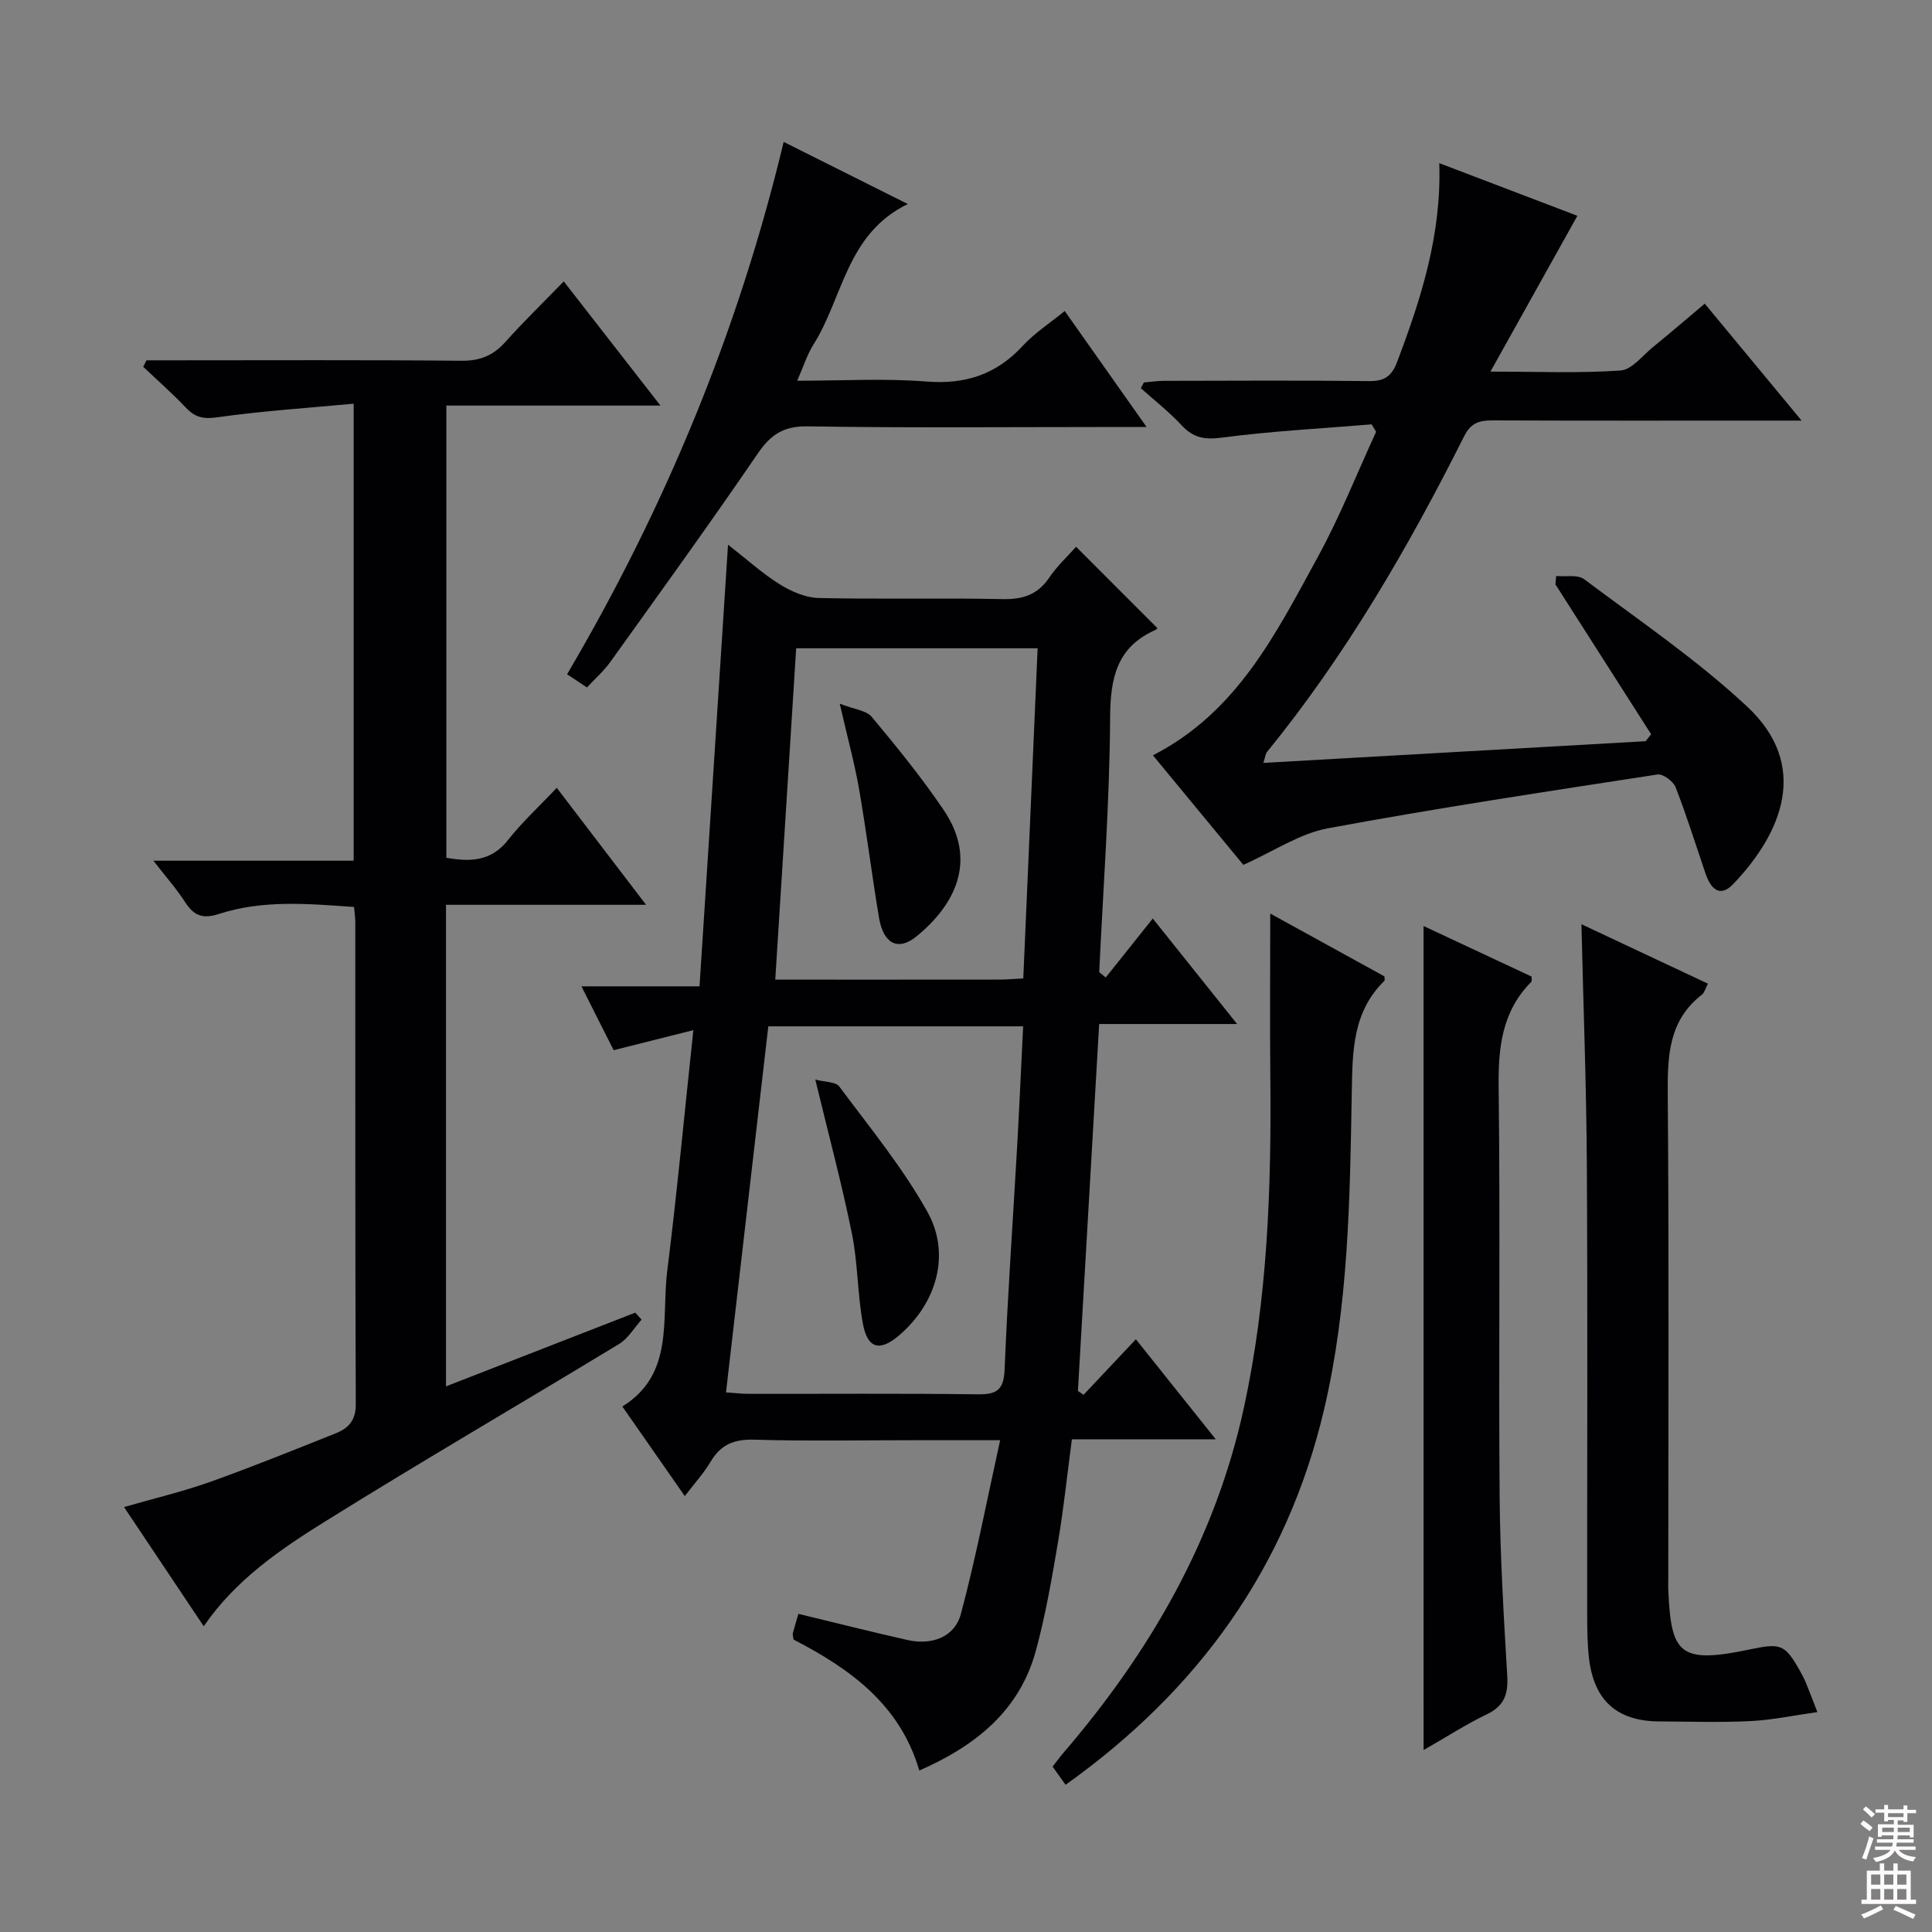 <svg enable-background="new 0 0 400 400" viewBox="0 0 400 400" xmlns="http://www.w3.org/2000/svg"><rect x="0" y="0" width="400" height="400" fill="#808080" stroke="none"/><g fill="#010103"><path d="m228.93 202.38c3.17-3.98 6.35-7.96 9.74-12.21 6.25 7.82 11.52 14.4 17.46 21.84-9.98 0-19 0-28.56 0-1.49 25.7-2.94 50.84-4.4 75.97.39.27.78.53 1.17.8 3.49-3.71 6.98-7.41 10.83-11.5 5.47 6.85 10.69 13.38 16.54 20.71-10.44 0-19.84 0-29.79 0-.97 7.35-1.7 14.39-2.88 21.34-1.27 7.51-2.57 15.05-4.56 22.38-3.36 12.38-12.33 19.67-24.15 24.86-4.02-13.78-14.51-21.15-26.04-27.12-.08-.68-.22-1.04-.14-1.33.33-1.27.73-2.53 1.15-3.99 7.6 1.83 15.08 3.73 22.6 5.42 5.04 1.13 9.75-.62 11.03-5.37 3.11-11.59 5.36-23.42 8.14-36-7.03 0-12.49 0-17.94 0-10.99 0-22 .21-32.98-.11-4.15-.12-6.92.99-9.02 4.55-1.41 2.38-3.32 4.47-5.35 7.13-4.42-6.34-8.48-12.17-12.93-18.55 10.83-6.7 8.04-18.11 9.3-28.11 2.02-16.12 3.53-32.31 5.4-49.81-5.88 1.48-10.89 2.74-16.5 4.15-1.9-3.78-4.1-8.13-6.67-13.22h24.45c1.96-30.42 3.89-60.33 5.9-91.44 4.08 3.18 7.2 6.03 10.73 8.22 2.38 1.47 5.32 2.76 8.04 2.82 12.65.29 25.32-.04 37.98.23 4.21.09 7.3-.84 9.73-4.42 1.66-2.45 3.9-4.51 5.58-6.42 5.62 5.63 11.09 11.1 16.77 16.78.2-.3.04.27-.31.43-8.02 3.54-9.37 9.9-9.41 18.12-.1 17.59-1.43 35.16-2.26 52.74.43.36.89.74 1.35 1.11zm-78.62 85.9c1.83.12 3.27.3 4.72.3 15.82.02 31.64-.11 47.46.1 4.05.05 5.34-1.05 5.51-5.24.62-15.44 1.73-30.85 2.6-46.28.46-8.2.82-16.42 1.23-24.67-17.95 0-35.19 0-52.76 0-2.93 25.31-5.82 50.33-8.76 75.79zm61.55-85.71c1.01-23.13 1.98-45.65 2.97-68.35-16.95 0-33.23 0-49.99 0-1.44 22.82-2.87 45.45-4.33 68.6 15.89 0 31.18.01 46.47-.01 1.46 0 2.92-.14 4.88-.24z"/><path d="m115.27 163.11c6.33 8.29 12.05 15.77 18.49 24.22-14.46 0-27.81 0-41.42 0v99.7c13.2-5.14 26.19-10.2 39.18-15.26.44.48.87.96 1.31 1.45-1.53 1.7-2.77 3.89-4.65 5.03-20.18 12.26-40.6 24.13-60.64 36.61-9.39 5.85-18.69 12.12-25.36 21.84-5.42-8.11-10.77-16.11-16.5-24.68 6.2-1.79 12.11-3.18 17.8-5.2 8.75-3.12 17.37-6.62 26.01-10.06 2.58-1.03 4.19-2.63 4.17-5.97-.14-33.32-.08-66.65-.1-99.97 0-.82-.14-1.64-.26-3.04-9.41-.66-18.82-1.53-27.99 1.45-3.32 1.08-5.17.35-6.97-2.43-1.79-2.78-4.01-5.28-6.58-8.6h41.46c0-31.51 0-62.41 0-94.62-9.61.9-18.98 1.51-28.25 2.82-2.88.41-4.58.01-6.48-1.99-2.8-2.96-5.88-5.66-8.84-8.47.23-.45.45-.89.68-1.34h5.23c19.99 0 39.99-.1 59.98.09 3.85.04 6.59-1.09 9.1-3.9 3.74-4.19 7.79-8.11 12.08-12.53 6.75 8.67 13.04 16.75 20.02 25.71-15.32 0-29.65 0-44.33 0v93.62c4.89.86 9.25.82 12.8-3.71 2.88-3.66 6.34-6.83 10.06-10.77z"/><path d="m322.2 119.25c1.95.19 4.44-.33 5.78.67 11.42 8.56 23.33 16.65 33.73 26.35 13.08 12.19 7.26 26.18-2.87 36.77-2.83 2.95-4.69.85-5.72-2.16-2.04-5.97-3.91-12.01-6.2-17.88-.48-1.24-2.63-2.83-3.76-2.65-22.79 3.51-45.6 6.94-68.27 11.15-5.81 1.08-11.13 4.73-17.47 7.56-5.63-6.82-12.11-14.67-18.72-22.68 17.51-8.97 25.51-25.32 34.11-41.01 4.58-8.35 8.1-17.29 12.1-25.97-.31-.51-.62-1.03-.93-1.54-10.35.86-20.75 1.39-31.04 2.75-3.59.47-5.89.03-8.3-2.56-2.58-2.78-5.61-5.14-8.44-7.68.21-.39.41-.79.62-1.18 1.37-.12 2.74-.34 4.12-.34 14.16-.03 28.32-.11 42.48.05 3.14.04 4.68-.93 5.82-3.92 4.97-13.11 9.23-26.33 8.75-41.2 10.01 3.81 19.56 7.46 28.59 10.9-5.94 10.65-11.67 20.91-18 32.26 9.89 0 18.45.36 26.94-.23 2.34-.16 4.54-3.09 6.72-4.86 3.47-2.82 6.86-5.74 10.71-8.98 6.5 7.85 12.83 15.5 20.05 24.21-2.67 0-4.34 0-6.02 0-19.33 0-38.65.04-57.97-.04-2.73-.01-4.48.5-5.87 3.27-11.59 23.08-24.5 45.35-40.88 65.45-.19.24-.21.62-.7 2.19 26.69-1.51 52.92-3 79.15-4.49.38-.48.76-.96 1.14-1.44-6.61-10.35-13.22-20.69-19.82-31.04.04-.59.11-1.16.17-1.73z"/><path d="m376.27 354.47c-4.8.67-9.28 1.63-13.8 1.86-6.31.31-12.65.11-18.98.07-8.71-.05-13.51-4.34-14.51-13.13-.34-2.97-.37-5.98-.37-8.97-.03-30.97.11-61.94-.07-92.91-.09-16.43-.72-32.85-1.12-50.04 8.73 4.1 17.31 8.13 26.19 12.31-.51.95-.71 1.85-1.27 2.29-6.87 5.34-7.11 12.65-7.05 20.57.27 33.3.11 66.6.11 99.9 0 1-.04 2 .01 3 .59 12.85 2.27 15.11 16.5 12.15 6.7-1.39 7.56-1.38 10.85 4.55.4.72.8 1.46 1.11 2.22.7 1.7 1.34 3.41 2.4 6.13z"/><path d="m220.62 369.52c-1.03-1.44-1.79-2.5-2.69-3.76.75-.96 1.4-1.87 2.13-2.72 18.05-21.01 31.59-44.37 37.51-71.74 4.85-22.42 5.66-45.15 5.44-67.97-.11-11.29-.02-22.59-.02-34.19 7.49 4.12 15.56 8.56 23.64 13.01 0 .38.12.79-.02.93-6.56 6.42-6.59 14.52-6.74 23-.38 22.09-.66 44.28-5.78 65.94-7.7 32.5-25.93 57.87-53.47 77.5z"/><path d="m237.39 88.41c-4.1 0-6.91 0-9.71 0-20.15 0-40.29.2-60.43-.14-5.02-.08-7.68 1.69-10.39 5.67-9.93 14.53-20.25 28.8-30.5 43.11-1.34 1.87-3.12 3.42-4.84 5.28-1.38-.92-2.59-1.72-4.11-2.73 20.31-34.52 35.42-70.96 44.84-110.22 8.69 4.35 16.8 8.41 25.7 12.86-12.73 6.19-13.4 19.4-19.54 29.11-1.3 2.05-2.02 4.45-3.36 7.48 9.28 0 18.05-.53 26.72.16 8.09.64 14.5-1.45 19.98-7.39 2.44-2.64 5.55-4.65 8.69-7.21 5.51 7.81 10.83 15.35 16.95 24.02z"/><path d="m294.73 191.72c7.48 3.5 14.96 7 22.37 10.47-.02.5.09.94-.07 1.1-6.11 6.15-6.86 13.69-6.75 21.97.34 28.13-.02 56.27.2 84.4.1 12.45.85 24.9 1.58 37.34.22 3.76-.64 6.21-4.21 7.92-4.16 1.99-8.07 4.52-13.11 7.41-.01-57.19-.01-113.62-.01-170.61z"/><path d="m168.8 223.52c1.91.51 4.21.41 4.98 1.45 6.31 8.48 13.09 16.74 18.22 25.91 4.94 8.83 1.88 18.96-5.8 25.55-4.02 3.45-6.58 2.86-7.55-2.39-1.14-6.16-1.03-12.56-2.28-18.69-2.1-10.33-4.84-20.53-7.57-31.83z"/><path d="m173.86 145.69c2.95 1.16 5.49 1.38 6.64 2.75 5.2 6.23 10.35 12.57 14.89 19.28 7.17 10.61 2.13 19.8-5.63 26.14-3.82 3.12-6.87 1.56-7.78-3.9-1.47-8.83-2.58-17.72-4.11-26.53-.93-5.36-2.38-10.62-4.01-17.74z"/></g><path d="m385.2 377.6.6-.7c.6.4 1.3.9 1.9 1.5l-.6.7c-.8-.5-1.4-1-1.9-1.5zm.3 7.1c.6-1.4 1.1-2.9 1.5-4.5.3.1.6.3.9.4-.5 1.4-1 2.9-1.5 4.4zm.2-10.1.6-.6c.7.5 1.3 1.1 1.9 1.6l-.7.7c-.6-.6-1.2-1.2-1.8-1.7zm8.4-.8h.8v.9h1.8v.7h-1.8v1.8h-.8v-.3h-1.2v.9h3.3v2.6h-.8v-.4h-2.5c0 .3 0 .6-.1.8h3.4v.7h-3.5c0 .3-.1.6-.1.8h4v.7h-3.5c.7.9 1.9 1.3 3.6 1.5-.2.2-.4.5-.6.9-1.9-.3-3.2-1.1-3.8-2.3-.5 1.1-1.8 2-3.9 2.4-.2-.3-.4-.5-.6-.8 1.9-.4 3.1-.9 3.6-1.7h-3.2v-.7h3.5c.1-.2.1-.5.2-.8h-3.3v-.7h3.4c0-.2 0-.5 0-.8h-2.4v.3h-.8v-2.6h3.3v-.9h-1.2v.3h-.8v-1.8h-1.8v-.7h1.8v-.9h.8v.9h3.2zm-4.4 5.5h2.4c0-.3 0-.6 0-.9h-2.4zm1.2-3.1h3.2v-.8h-3.2zm4.4 2.2h-2.4v.9h2.5v-.9z" fill="#fcfafa"/><path d="m389.2 385.8h.9v1.5h1.9v-1.5h.9v1.5h2.7v6h1.1v.9h-11.3v-.9h1.1v-6h2.7zm.2 8.7.5.8c-1.2.6-2.5 1.3-4 1.9-.2-.3-.3-.6-.6-.8 1.6-.6 3-1.3 4.1-1.9zm-2-4.3h1.9v-2.1h-1.9zm0 3.1h1.9v-2.2h-1.9zm2.7-3.1h1.9v-2.1h-1.9zm0 3.1h1.9v-2.2h-1.9zm2.4 1.3c1.4.6 2.7 1.2 4.1 1.8l-.5.9c-1.5-.7-2.8-1.4-4.1-1.9zm2.2-6.5h-1.9v2.1h1.9zm-1.9 5.2h1.9v-2.2h-1.9z" fill="#fcfafa"/></svg>